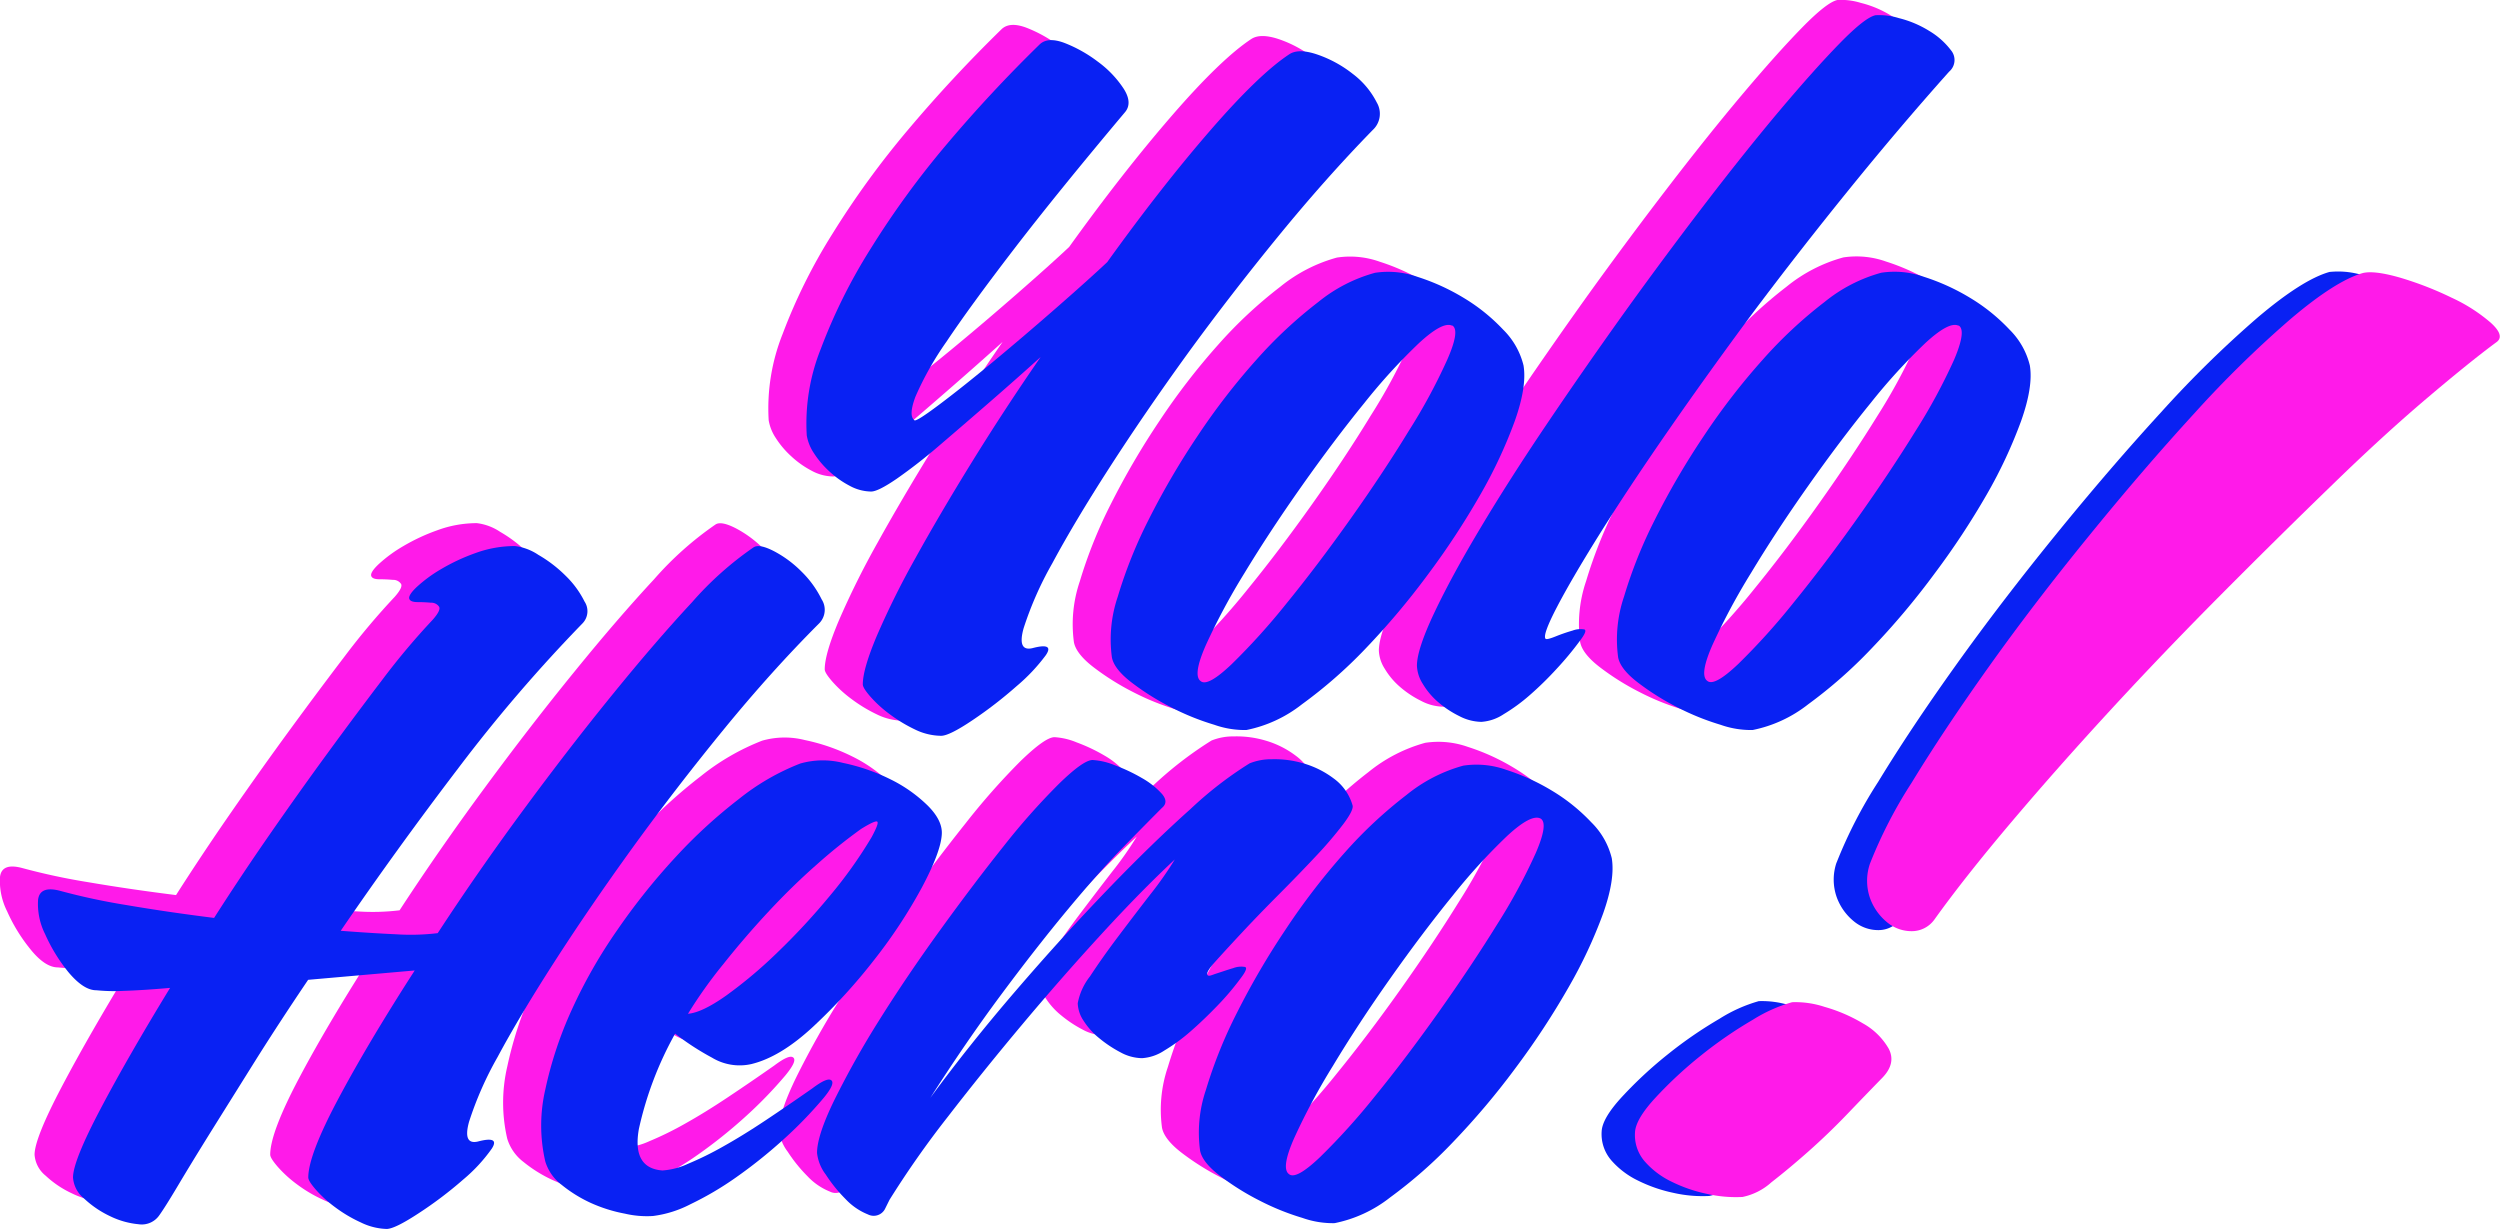 <svg xmlns="http://www.w3.org/2000/svg" viewBox="0 0 328.35 161.41"><defs><style>.cls-1{fill:#ff1ae9;}.cls-2{fill:#0921f3;}.cls-3{isolation:isolate;}</style></defs><title>Asset 2</title><g id="Layer_2" data-name="Layer 2"><g id="Calque_1" data-name="Calque 1"><path class="cls-1" d="M62.63,68.71a7,7,0,0,1,3.07,1.15,17.35,17.35,0,0,1,3.61,2.76A12.4,12.4,0,0,1,71.77,76a2.3,2.3,0,0,1-.23,2.84A202.86,202.86,0,0,0,55.1,98Q47,108.65,39.74,119.25q4,.31,7.29.46a29.58,29.58,0,0,0,5.45-.15q5.22-8,11.21-16.13T75.38,88.3q5.68-7,10.52-12.21A43.31,43.31,0,0,1,94,68.87q.77-.46,2.69.54a14.8,14.8,0,0,1,3.61,2.69,13.24,13.24,0,0,1,2.61,3.61,2.53,2.53,0,0,1-.31,3.15q-6.3,6.3-12.59,14t-11.9,15.44q-5.61,7.76-10.21,14.9t-7.53,12.6a45.19,45.19,0,0,0-3.76,8.52q-.85,3.07,1.15,2.61,2.92-.77,1.84.92a21.21,21.21,0,0,1-3.76,4.07A51.56,51.56,0,0,1,50,156.34q-3.15,2.07-4.22,2.07a8.21,8.21,0,0,1-3.38-.85,18.3,18.3,0,0,1-3.38-2,16,16,0,0,1-2.53-2.3q-1-1.15-1-1.61,0-2.92,3.92-10.29t10.06-16.89l-14,1.23q-3.84,5.68-7.07,10.83l-5.76,9.21q-2.53,4.07-4.22,6.91t-2.46,3.92a2.8,2.8,0,0,1-2.77,1.23,10.76,10.76,0,0,1-3.76-1.07A13.11,13.11,0,0,1,6,154.42a3.9,3.9,0,0,1-1.46-2.76q0-2.15,3.61-9t9.14-15.9q-3.54.31-6.07.38a23.78,23.78,0,0,1-3.61-.08q-1.69,0-3.61-2.38a22.16,22.16,0,0,1-3.07-5A8.85,8.85,0,0,1,0,115.18q.23-1.92,3-1.15a84.6,84.6,0,0,0,8.6,1.84q5.37.92,11.52,1.69,3.53-5.53,7.37-11.06t7.6-10.67q3.76-5.14,7.22-9.68a93.91,93.91,0,0,1,6.53-7.76c.72-.82,1-1.38.84-1.69a1.23,1.23,0,0,0-1.08-.54c-.56-.05-1.15-.08-1.77-.08s-1-.15-1.08-.46.25-.85,1.08-1.61A18.53,18.53,0,0,1,53,71.71a25.63,25.63,0,0,1,4.45-2.07A14.94,14.94,0,0,1,62.63,68.71Z"/><path class="cls-1" d="M100.1,97.28a10.77,10.77,0,0,1,5.61-.08,25.64,25.64,0,0,1,6.22,2.15,18.8,18.8,0,0,1,4.91,3.46q2,2,1.84,3.84-.16,2.3-2.61,6.91a66.58,66.58,0,0,1-6.22,9.45,74.31,74.31,0,0,1-8.06,8.83q-4.3,4-8.14,4.92a7,7,0,0,1-5.15-.85,33.9,33.9,0,0,1-4.84-3.15,45.92,45.92,0,0,0-4.76,12.52Q78,150.43,82,150.73a9.39,9.39,0,0,0,3.3-.85,42.82,42.82,0,0,0,4.68-2.3q2.61-1.46,5.61-3.46t6.07-4.15c1.33-1,2.17-1.38,2.53-1.07s0,1.07-1,2.3a56,56,0,0,1-5.45,5.61,64.57,64.57,0,0,1-6.07,4.84,41.41,41.41,0,0,1-6,3.53,14.7,14.7,0,0,1-4.91,1.54,12.64,12.64,0,0,1-3.69-.31A19.71,19.71,0,0,1,72.61,155a17.92,17.92,0,0,1-3.84-2.38,6.05,6.05,0,0,1-2.15-3.07,20.94,20.94,0,0,1,0-9.45,50.73,50.73,0,0,1,3.46-10.44,66.29,66.29,0,0,1,6-10.52,85.22,85.22,0,0,1,7.68-9.6,66.24,66.24,0,0,1,8.29-7.6A30.63,30.63,0,0,1,100.1,97.28ZM85.36,130.15q1.84-.15,5-2.38A59.76,59.76,0,0,0,97,122.16a88.21,88.21,0,0,0,6.91-7.45,58.42,58.42,0,0,0,5.53-7.76c.61-1.12.87-1.79.77-2s-.82.1-2.15.92a70.61,70.61,0,0,0-5.84,4.68q-3.23,2.84-6.37,6.22T90,123.62A59.67,59.67,0,0,0,85.36,130.15Z"/><path class="cls-1" d="M138.5,96.82a8.93,8.93,0,0,1,2.92.69A22.5,22.5,0,0,1,145,99.2a10.38,10.38,0,0,1,2.61,2.07q.92,1.08,0,1.84-1.69,1.69-5,5.07t-7.45,8.37q-4.15,5-8.76,11.21t-9.22,13.44q5.07-6.91,11.21-14.05t12.06-13.29q5.91-6.14,10.91-10.6a49.05,49.05,0,0,1,7.76-6,7.56,7.56,0,0,1,2.92-.54,13.31,13.31,0,0,1,4.15.54,12.19,12.19,0,0,1,4,2,6.6,6.6,0,0,1,2.46,3.53q.15.62-1.23,2.46a52.48,52.48,0,0,1-3.61,4.22q-2.23,2.38-4.84,5t-4.76,4.92q-2.15,2.3-3.53,3.84t-1.08,1.84q.15.16,1.23-.23t2.15-.69a2.93,2.93,0,0,1,1.54-.15q.46.16-.61,1.54a34.53,34.53,0,0,1-3,3.53q-1.77,1.84-3.53,3.38a23.59,23.59,0,0,1-3.46,2.53,6,6,0,0,1-2.92,1,6.06,6.06,0,0,1-2.84-.77,16,16,0,0,1-2.77-1.84,9.52,9.52,0,0,1-2.07-2.3,4.38,4.38,0,0,1-.77-2.3,8.06,8.06,0,0,1,1.61-3.53q1.61-2.46,3.69-5.22t4.22-5.53a44.54,44.54,0,0,0,3.23-4.61q-4.3,4-9.52,9.68t-10.44,11.9q-5.22,6.22-9.91,12.29a124.83,124.83,0,0,0-7.6,10.83l-.61,1.23a1.67,1.67,0,0,1-2.23.69,8.22,8.22,0,0,1-2.92-2,19.83,19.83,0,0,1-2.61-3.23,5.74,5.74,0,0,1-1.15-2.84q0-2.3,2.3-7A118.11,118.11,0,0,1,110.47,131q3.61-5.76,8-11.83t8.37-11.06A90.79,90.79,0,0,1,134,100Q137.27,96.82,138.5,96.82Z"/><path class="cls-1" d="M206.69,109.72q.46,2.76-1.15,7.3A62,62,0,0,1,201,126.7a102.47,102.47,0,0,1-6.91,10.52,99.46,99.46,0,0,1-8.22,9.75,61.42,61.42,0,0,1-8.29,7.3,17.29,17.29,0,0,1-7.3,3.38,12,12,0,0,1-4.22-.69,32.72,32.72,0,0,1-5.68-2.3,33.59,33.59,0,0,1-5.15-3.23q-2.3-1.76-2.61-3.3a17.49,17.49,0,0,1,.77-8A60.81,60.81,0,0,1,157.47,130a101.44,101.44,0,0,1,6.37-10.9A88.31,88.31,0,0,1,171.6,109a58.2,58.2,0,0,1,8.14-7.6,20.34,20.34,0,0,1,7.45-3.84,11.57,11.57,0,0,1,5.61.54,28.31,28.31,0,0,1,6.07,2.77A24.2,24.2,0,0,1,204,105,9.91,9.91,0,0,1,206.69,109.72Zm-9.37-5.22q-1.23-.61-4.38,2.3a77.39,77.39,0,0,0-7.14,7.83q-4,4.92-8.22,10.9T170.06,137a85.32,85.32,0,0,0-5.07,9.45q-1.77,4-.69,4.76.92.77,4.07-2.23a88,88,0,0,0,7.22-8q4.07-5,8.37-11.06t7.68-11.52a74.91,74.91,0,0,0,5.07-9.37Q198.4,105.12,197.32,104.5Z"/><path class="cls-2" d="M67.63,71.72a7,7,0,0,1,3.07,1.15,17.35,17.35,0,0,1,3.61,2.77A12.4,12.4,0,0,1,76.77,79a2.3,2.3,0,0,1-.23,2.84A202.84,202.84,0,0,0,60.11,101Q52,111.65,44.75,122.25q4,.31,7.29.46a29.67,29.67,0,0,0,5.45-.15q5.22-8,11.21-16.13T80.38,91.3q5.68-7,10.52-12.21A43.35,43.35,0,0,1,99,71.87q.77-.46,2.69.54a14.78,14.78,0,0,1,3.61,2.69,13.23,13.23,0,0,1,2.61,3.61,2.53,2.53,0,0,1-.31,3.15q-6.3,6.3-12.59,14t-11.9,15.44q-5.61,7.76-10.21,14.9t-7.53,12.6a45.22,45.22,0,0,0-3.76,8.52q-.85,3.07,1.15,2.61,2.92-.77,1.84.92a21.19,21.19,0,0,1-3.76,4.07A51.57,51.57,0,0,1,55,159.34q-3.15,2.07-4.22,2.07a8.2,8.2,0,0,1-3.38-.85,18.36,18.36,0,0,1-3.38-2,16,16,0,0,1-2.53-2.3q-1-1.15-1-1.61,0-2.92,3.92-10.29t10.06-16.9l-14,1.23q-3.84,5.68-7.07,10.83l-5.76,9.21q-2.53,4.07-4.22,6.91t-2.46,3.92a2.8,2.8,0,0,1-2.77,1.23,10.81,10.81,0,0,1-3.76-1.07,13.11,13.11,0,0,1-3.38-2.3,3.9,3.9,0,0,1-1.46-2.77q0-2.15,3.61-9t9.14-15.9q-3.54.31-6.07.39a23.74,23.74,0,0,1-3.61-.08Q11,130.08,9,127.7a22.15,22.15,0,0,1-3.07-5A8.85,8.85,0,0,1,5,118.18q.23-1.92,3-1.15a84.57,84.57,0,0,0,8.6,1.84q5.37.92,11.52,1.69,3.53-5.53,7.37-11.06t7.6-10.67q3.76-5.14,7.22-9.68a93.88,93.88,0,0,1,6.53-7.76c.72-.82,1-1.38.84-1.69a1.23,1.23,0,0,0-1.08-.54c-.56-.05-1.15-.08-1.77-.08s-1-.15-1.08-.46.25-.85,1.08-1.61A18.48,18.48,0,0,1,58,74.71a25.7,25.7,0,0,1,4.45-2.07A15,15,0,0,1,67.63,71.72Z"/><path class="cls-2" d="M105.11,100.28a10.79,10.79,0,0,1,5.61-.08,25.64,25.64,0,0,1,6.22,2.15,18.85,18.85,0,0,1,4.91,3.46q2,2,1.84,3.84-.16,2.3-2.61,6.91a66.46,66.46,0,0,1-6.22,9.45,74.23,74.23,0,0,1-8.06,8.83q-4.3,4-8.14,4.92a7,7,0,0,1-5.15-.85,34.07,34.07,0,0,1-4.84-3.15,45.9,45.9,0,0,0-4.76,12.52Q83,153.43,87,153.73a9.37,9.37,0,0,0,3.3-.85,42.79,42.79,0,0,0,4.68-2.3q2.61-1.46,5.61-3.46t6.07-4.15c1.33-1,2.17-1.38,2.53-1.08s0,1.08-1,2.3a55.74,55.74,0,0,1-5.45,5.61,64.4,64.4,0,0,1-6.07,4.84,41.41,41.41,0,0,1-6,3.53,14.69,14.69,0,0,1-4.91,1.54,12.65,12.65,0,0,1-3.69-.31A19.61,19.61,0,0,1,77.61,158a17.88,17.88,0,0,1-3.84-2.38,6.06,6.06,0,0,1-2.15-3.07,20.94,20.94,0,0,1,0-9.45,50.72,50.72,0,0,1,3.46-10.44,66.25,66.25,0,0,1,6-10.52,85.22,85.22,0,0,1,7.68-9.6,66.23,66.23,0,0,1,8.29-7.6A30.6,30.6,0,0,1,105.11,100.28ZM90.36,133.15q1.84-.15,5-2.38a59.63,59.63,0,0,0,6.68-5.61,88.37,88.37,0,0,0,6.91-7.45,58.49,58.49,0,0,0,5.53-7.76c.61-1.13.87-1.79.77-2s-.82.1-2.15.92a70.43,70.43,0,0,0-5.84,4.69q-3.23,2.84-6.37,6.22T95,126.63A60.13,60.13,0,0,0,90.36,133.15Z"/><path class="cls-2" d="M143.5,99.82a8.93,8.93,0,0,1,2.92.69A22.5,22.5,0,0,1,150,102.2a10.42,10.42,0,0,1,2.61,2.07q.92,1.08,0,1.84-1.69,1.69-5,5.07t-7.45,8.37q-4.15,5-8.76,11.21t-9.22,13.44q5.07-6.91,11.21-14.05t12.06-13.29q5.91-6.14,10.91-10.6a49.05,49.05,0,0,1,7.76-6,7.56,7.56,0,0,1,2.92-.54,13.34,13.34,0,0,1,4.15.54,12.21,12.21,0,0,1,4,2,6.6,6.6,0,0,1,2.46,3.53q.15.62-1.23,2.46a52.31,52.31,0,0,1-3.61,4.22q-2.23,2.38-4.84,5t-4.76,4.92q-2.15,2.3-3.53,3.84c-.92,1-1.28,1.64-1.08,1.84s.51,0,1.23-.23,1.43-.48,2.15-.69a2.93,2.93,0,0,1,1.54-.15q.46.15-.61,1.54a34.75,34.75,0,0,1-3,3.53q-1.77,1.84-3.53,3.38a23.58,23.58,0,0,1-3.46,2.53,6,6,0,0,1-2.92,1,6.06,6.06,0,0,1-2.84-.77,16,16,0,0,1-2.77-1.84,9.53,9.53,0,0,1-2.07-2.3,4.38,4.38,0,0,1-.77-2.3,8.06,8.06,0,0,1,1.61-3.53q1.61-2.46,3.69-5.22t4.22-5.53a44.64,44.64,0,0,0,3.23-4.61q-4.3,4-9.52,9.68t-10.44,11.9q-5.22,6.22-9.91,12.29a124.53,124.53,0,0,0-7.6,10.83l-.61,1.23a1.67,1.67,0,0,1-2.23.69,8.23,8.23,0,0,1-2.92-2,19.82,19.82,0,0,1-2.61-3.23,5.74,5.74,0,0,1-1.15-2.84q0-2.3,2.3-7A118,118,0,0,1,115.47,134q3.61-5.76,8-11.83t8.37-11.06a90.76,90.76,0,0,1,7.22-8.14Q142.27,99.83,143.5,99.82Z"/><path class="cls-2" d="M211.69,112.72q.46,2.77-1.15,7.3A62,62,0,0,1,206,129.7a102.47,102.47,0,0,1-6.91,10.52,99.47,99.47,0,0,1-8.22,9.75,61.48,61.48,0,0,1-8.29,7.3,17.27,17.27,0,0,1-7.3,3.38,12,12,0,0,1-4.22-.69,32.72,32.72,0,0,1-5.68-2.3,33.59,33.59,0,0,1-5.15-3.23q-2.3-1.76-2.61-3.3a17.49,17.49,0,0,1,.77-8A60.79,60.79,0,0,1,162.47,133a101.54,101.54,0,0,1,6.37-10.9A88.43,88.43,0,0,1,176.6,112a58.24,58.24,0,0,1,8.14-7.6,20.34,20.34,0,0,1,7.45-3.84,11.56,11.56,0,0,1,5.61.54,28.3,28.3,0,0,1,6.07,2.77A24.2,24.2,0,0,1,209,108,9.89,9.89,0,0,1,211.69,112.72Zm-9.37-5.22q-1.23-.61-4.38,2.3a77.41,77.41,0,0,0-7.14,7.83q-4,4.92-8.22,10.9T175.06,140a85.32,85.32,0,0,0-5.07,9.45q-1.77,4-.69,4.76.92.77,4.07-2.23a87.81,87.81,0,0,0,7.22-8q4.07-5,8.37-11.06t7.68-11.52a74.84,74.84,0,0,0,5.07-9.37Q203.4,108.12,202.33,107.5Z"/><g class="cls-3"><path class="cls-1" d="M164.38,5.1q1.23-.77,3.69.08a15.78,15.78,0,0,1,4.61,2.54,10.82,10.82,0,0,1,3.15,3.76,2.9,2.9,0,0,1-.54,3.61q-6.15,6.3-12.44,14T150.94,44.5q-5.61,7.76-10.21,14.9T133.2,72a45.31,45.31,0,0,0-3.76,8.53q-.85,3.07,1.15,2.61,2.92-.77,1.77.92a23.92,23.92,0,0,1-3.84,4.07,55.44,55.44,0,0,1-5.76,4.46q-3.07,2.07-4.15,2.07a8,8,0,0,1-3.46-.84,19.54,19.54,0,0,1-3.3-2,16.21,16.21,0,0,1-2.53-2.3c-.67-.77-1-1.3-1-1.61q0-2,1.84-6.37a109.68,109.68,0,0,1,5.07-10.21q3.23-5.83,7.45-12.67t9-13.75q-3.07,2.76-6.6,5.84t-6.68,5.76a69.36,69.36,0,0,1-5.61,4.38q-2.46,1.69-3.38,1.69a6.06,6.06,0,0,1-2.84-.77,12.22,12.22,0,0,1-2.69-1.92,11.9,11.9,0,0,1-2-2.38,6,6,0,0,1-.92-2.3,26.35,26.35,0,0,1,1.84-11.37,72.65,72.65,0,0,1,6.53-13.13A115.55,115.55,0,0,1,119.3,17q5.76-6.83,12.21-13.13,1.07-1.07,3.3-.23a18,18,0,0,1,4.38,2.46,13.75,13.75,0,0,1,3.38,3.53q1.23,1.92.15,3.15-8.91,10.6-14.59,18T119.3,42.89a41.24,41.24,0,0,0-4.07,7.22q-.92,2.46-.15,3.07.15.31,3.23-2t7.14-5.68q4.07-3.37,8.29-7.06t6.68-6q7.06-9.83,13.52-17.28T164.38,5.1Z"/><path class="cls-1" d="M195.1,46q.46,2.77-1.15,7.29a61.84,61.84,0,0,1-4.53,9.68,102.57,102.57,0,0,1-6.91,10.52,99.33,99.33,0,0,1-8.22,9.75A61.39,61.39,0,0,1,166,90.5a17.23,17.23,0,0,1-7.29,3.38,11.93,11.93,0,0,1-4.22-.69,32.61,32.61,0,0,1-5.68-2.3,33.58,33.58,0,0,1-5.15-3.23q-2.3-1.76-2.61-3.3a17.52,17.52,0,0,1,.77-8,60.87,60.87,0,0,1,4.07-10.14,101.6,101.6,0,0,1,6.37-10.9A88.42,88.42,0,0,1,160,45.27a58.25,58.25,0,0,1,8.14-7.6,20.3,20.3,0,0,1,7.45-3.84,11.53,11.53,0,0,1,5.61.54,28.23,28.23,0,0,1,6.07,2.76,24.17,24.17,0,0,1,5.15,4.15A9.9,9.9,0,0,1,195.1,46Zm-9.37-5.22q-1.23-.61-4.38,2.3a77.29,77.29,0,0,0-7.14,7.83q-4,4.92-8.22,10.91t-7.53,11.44a85.51,85.51,0,0,0-5.07,9.45q-1.77,4-.69,4.76.92.77,4.07-2.23a88,88,0,0,0,7.22-8q4.07-5,8.37-11.06T180,54.64a74.86,74.86,0,0,0,5.07-9.37Q186.8,41.35,185.73,40.73Z"/><path class="cls-1" d="M241.33,0a8.71,8.71,0,0,1,3.07.38,13.87,13.87,0,0,1,4,1.69,9.92,9.92,0,0,1,2.84,2.53A2,2,0,0,1,251,7.41q-6.45,7.22-13.05,15.36T225.27,39Q219.21,47.19,214,54.71t-8.91,13.44q-3.69,5.92-5.61,9.6T198,81.9c.1.1.54,0,1.31-.31s1.51-.56,2.23-.77a3,3,0,0,1,1.54-.15q.46.16-.61,1.54a41.69,41.69,0,0,1-3,3.61,44,44,0,0,1-3.53,3.46,23.68,23.68,0,0,1-3.46,2.54,6,6,0,0,1-2.92,1,6.51,6.51,0,0,1-2.92-.77,13,13,0,0,1-2.77-1.84,9.65,9.65,0,0,1-2-2.38,4.78,4.78,0,0,1-.77-2.38q0-2.15,2.3-7t6.07-11.13q3.76-6.3,8.68-13.59T208.38,39q5.3-7.37,10.6-14.28t9.83-12.29q4.53-5.38,7.83-8.76T241.33,0Z"/><path class="cls-1" d="M261.6,46q.46,2.77-1.15,7.29a61.84,61.84,0,0,1-4.53,9.68A102.57,102.57,0,0,1,249,73.45a99.33,99.33,0,0,1-8.22,9.75,61.39,61.39,0,0,1-8.29,7.29,17.23,17.23,0,0,1-7.29,3.38,11.93,11.93,0,0,1-4.22-.69,32.61,32.61,0,0,1-5.68-2.3,33.58,33.58,0,0,1-5.15-3.23q-2.3-1.76-2.61-3.3a17.52,17.52,0,0,1,.77-8,60.87,60.87,0,0,1,4.07-10.14,101.6,101.6,0,0,1,6.37-10.9,88.42,88.42,0,0,1,7.76-10.06,58.25,58.25,0,0,1,8.14-7.6,20.3,20.3,0,0,1,7.45-3.84,11.53,11.53,0,0,1,5.61.54,28.23,28.23,0,0,1,6.07,2.76,24.17,24.17,0,0,1,5.15,4.15A9.9,9.9,0,0,1,261.6,46Zm-9.37-5.22q-1.23-.61-4.38,2.3a77.29,77.29,0,0,0-7.14,7.83q-4,4.92-8.22,10.91T225,73.22a85.51,85.51,0,0,0-5.07,9.45q-1.77,4-.69,4.76.92.77,4.07-2.23a88,88,0,0,0,7.22-8q4.07-5,8.37-11.06t7.68-11.52a74.86,74.86,0,0,0,5.07-9.37Q253.3,41.35,252.23,40.73Z"/></g><path class="cls-2" d="M231,131.49a12.22,12.22,0,0,1,4.25.61,20.89,20.89,0,0,1,5.06,2.18,8.85,8.85,0,0,1,3.37,3.32q1,1.9-.81,3.8-2.06,2.11-4.58,4.74t-5.13,4.94q-2.62,2.31-4.88,4.07a8.07,8.07,0,0,1-3.8,1.93,17.22,17.22,0,0,1-4.69-.41,19.45,19.45,0,0,1-4.65-1.61,11,11,0,0,1-3.51-2.66,5.27,5.27,0,0,1-1.27-3.78q.07-1.75,2.71-4.6a54.23,54.23,0,0,1,6-5.56,55.43,55.43,0,0,1,6.76-4.65A19.63,19.63,0,0,1,231,131.49Zm10.22-18.2a60.3,60.3,0,0,1,5.47-10.62q4.23-6.95,10.16-15.25t13.08-17.1q7.15-8.8,13.92-16.19A142.88,142.88,0,0,1,296.5,41.72q5.9-5,9.45-6a11,11,0,0,1,5,.64A44.17,44.17,0,0,1,317.65,39a21.87,21.87,0,0,1,5.13,3.28c1.27,1.15,1.52,2,.77,2.55q-3.39,2.49-9.18,7.4T301.74,63.73q-6.84,6.62-14.38,14.2T272.82,93.11q-7,7.6-13.09,14.8t-10.05,12.73a3.65,3.65,0,0,1-2.91,1.52,5,5,0,0,1-3.24-1.12,7.26,7.26,0,0,1-2.28-3.16A6.94,6.94,0,0,1,241.21,113.29Z"/><path class="cls-2" d="M169.38,7.1q1.23-.77,3.69.08a15.76,15.76,0,0,1,4.61,2.53,10.82,10.82,0,0,1,3.15,3.76,2.9,2.9,0,0,1-.54,3.61q-6.15,6.3-12.44,14T155.94,46.5q-5.61,7.76-10.21,14.9T138.2,74a45.19,45.19,0,0,0-3.76,8.52q-.85,3.07,1.15,2.61,2.92-.77,1.77.92a23.94,23.94,0,0,1-3.84,4.07,55.33,55.33,0,0,1-5.76,4.45q-3.07,2.07-4.15,2.07a8,8,0,0,1-3.46-.84,19.39,19.39,0,0,1-3.3-2,16.09,16.09,0,0,1-2.53-2.3q-1-1.15-1-1.61,0-2,1.84-6.37a109.94,109.94,0,0,1,5.07-10.21q3.23-5.84,7.45-12.67t9-13.75q-3.07,2.77-6.6,5.84t-6.68,5.76a69.86,69.86,0,0,1-5.61,4.38q-2.46,1.69-3.38,1.69a6.06,6.06,0,0,1-2.84-.77,12.13,12.13,0,0,1-2.69-1.92,12,12,0,0,1-2-2.38,6,6,0,0,1-.92-2.3,26.38,26.38,0,0,1,1.84-11.36,72.65,72.65,0,0,1,6.53-13.13A115.73,115.73,0,0,1,124.3,19q5.76-6.83,12.21-13.13,1.07-1.07,3.3-.23a18,18,0,0,1,4.38,2.46,13.71,13.71,0,0,1,3.38,3.53q1.23,1.92.15,3.15-8.91,10.6-14.59,18T124.3,44.89a41.09,41.09,0,0,0-4.07,7.22q-.92,2.46-.15,3.07.15.31,3.23-2t7.14-5.68q4.07-3.38,8.29-7.07t6.68-6q7.06-9.83,13.52-17.28T169.38,7.1Z"/><path class="cls-2" d="M200.1,48q.46,2.76-1.15,7.3a61.92,61.92,0,0,1-4.53,9.68,102.36,102.36,0,0,1-6.91,10.52,99.36,99.36,0,0,1-8.22,9.75A61.34,61.34,0,0,1,171,92.5a17.26,17.26,0,0,1-7.3,3.38,12,12,0,0,1-4.22-.69,32.72,32.72,0,0,1-5.68-2.3,33.59,33.59,0,0,1-5.15-3.23q-2.3-1.76-2.61-3.3a17.5,17.5,0,0,1,.77-8,60.88,60.88,0,0,1,4.07-10.14,101.61,101.61,0,0,1,6.37-10.9A88.44,88.44,0,0,1,165,47.27a58.26,58.26,0,0,1,8.14-7.6,20.34,20.34,0,0,1,7.45-3.84,11.56,11.56,0,0,1,5.61.54,28.26,28.26,0,0,1,6.07,2.77,24.2,24.2,0,0,1,5.15,4.15A9.92,9.92,0,0,1,200.1,48Zm-9.37-5.22q-1.23-.61-4.38,2.3a77.25,77.25,0,0,0-7.14,7.83q-4,4.92-8.22,10.9t-7.53,11.44a85.5,85.5,0,0,0-5.07,9.45q-1.77,4-.69,4.76.92.77,4.07-2.23a87.92,87.92,0,0,0,7.22-8q4.07-5,8.37-11.06T185,56.64a74.84,74.84,0,0,0,5.07-9.37Q191.8,43.35,190.73,42.74Z"/><path class="cls-2" d="M246.33,2a8.7,8.7,0,0,1,3.07.38,13.85,13.85,0,0,1,4,1.69,10,10,0,0,1,2.84,2.53A2,2,0,0,1,256,9.41q-6.45,7.22-13.05,15.36T230.28,41Q224.21,49.19,219,56.71t-8.91,13.44q-3.69,5.91-5.61,9.6T203,83.9c.1.1.54,0,1.31-.31a23.08,23.08,0,0,1,2.23-.77,2.93,2.93,0,0,1,1.54-.15c.31.1.1.61-.61,1.54a41.39,41.39,0,0,1-3,3.61,44.14,44.14,0,0,1-3.53,3.46,23.58,23.58,0,0,1-3.46,2.53,6,6,0,0,1-2.92,1,6.51,6.51,0,0,1-2.92-.77,12.93,12.93,0,0,1-2.77-1.84,9.67,9.67,0,0,1-2-2.38,4.79,4.79,0,0,1-.77-2.38q0-2.15,2.3-7t6.07-11.14q3.76-6.3,8.68-13.59T213.38,41q5.3-7.37,10.6-14.28t9.83-12.29q4.53-5.37,7.83-8.75T246.33,2Z"/><path class="cls-2" d="M266.6,48q.46,2.76-1.15,7.3a61.92,61.92,0,0,1-4.53,9.68A102.36,102.36,0,0,1,254,75.45a99.36,99.36,0,0,1-8.22,9.75,61.34,61.34,0,0,1-8.29,7.3,17.26,17.26,0,0,1-7.3,3.38,12,12,0,0,1-4.22-.69,32.72,32.72,0,0,1-5.68-2.3,33.59,33.59,0,0,1-5.15-3.23q-2.3-1.76-2.61-3.3a17.5,17.5,0,0,1,.77-8,60.88,60.88,0,0,1,4.07-10.14,101.61,101.61,0,0,1,6.37-10.9,88.44,88.44,0,0,1,7.76-10.06,58.26,58.26,0,0,1,8.14-7.6,20.34,20.34,0,0,1,7.45-3.84,11.56,11.56,0,0,1,5.61.54,28.26,28.26,0,0,1,6.07,2.77,24.2,24.2,0,0,1,5.15,4.15A9.92,9.92,0,0,1,266.6,48Zm-9.37-5.22q-1.23-.61-4.38,2.3a77.25,77.25,0,0,0-7.14,7.83q-4,4.92-8.22,10.9T230,75.22a85.5,85.5,0,0,0-5.07,9.45q-1.77,4-.69,4.76.92.77,4.07-2.23a87.92,87.92,0,0,0,7.22-8q4.07-5,8.37-11.06t7.68-11.52a74.84,74.84,0,0,0,5.07-9.37Q258.31,43.35,257.23,42.74Z"/><path class="cls-1" d="M235.38,131.63a12.19,12.19,0,0,1,4.25.61,20.92,20.92,0,0,1,5.06,2.18,8.84,8.84,0,0,1,3.37,3.31q1,1.91-.81,3.8-2.06,2.11-4.58,4.74t-5.13,4.94q-2.61,2.31-4.88,4.07a8.09,8.09,0,0,1-3.8,1.93,17.22,17.22,0,0,1-4.69-.41,19.46,19.46,0,0,1-4.65-1.61,11,11,0,0,1-3.51-2.66,5.27,5.27,0,0,1-1.27-3.78q.07-1.75,2.71-4.6a54.33,54.33,0,0,1,6-5.56,55.42,55.42,0,0,1,6.76-4.65A19.66,19.66,0,0,1,235.38,131.63Zm10.22-18.2a60.25,60.25,0,0,1,5.47-10.62q4.23-6.94,10.15-15.25t13.08-17.1q7.15-8.8,13.92-16.19a143,143,0,0,1,12.67-12.41q5.9-5,9.45-6,1.55-.37,5,.64A44.07,44.07,0,0,1,322,39.1a21.81,21.81,0,0,1,5.13,3.28c1.27,1.15,1.52,2,.77,2.55q-3.39,2.49-9.18,7.4T306.12,63.87q-6.84,6.62-14.38,14.2T277.2,93.25q-7,7.6-13.09,14.8t-10.05,12.73a3.65,3.65,0,0,1-2.91,1.52,5,5,0,0,1-3.24-1.12,7.27,7.27,0,0,1-2.28-3.16A6.94,6.94,0,0,1,245.6,113.43Z"/></g></g></svg>
